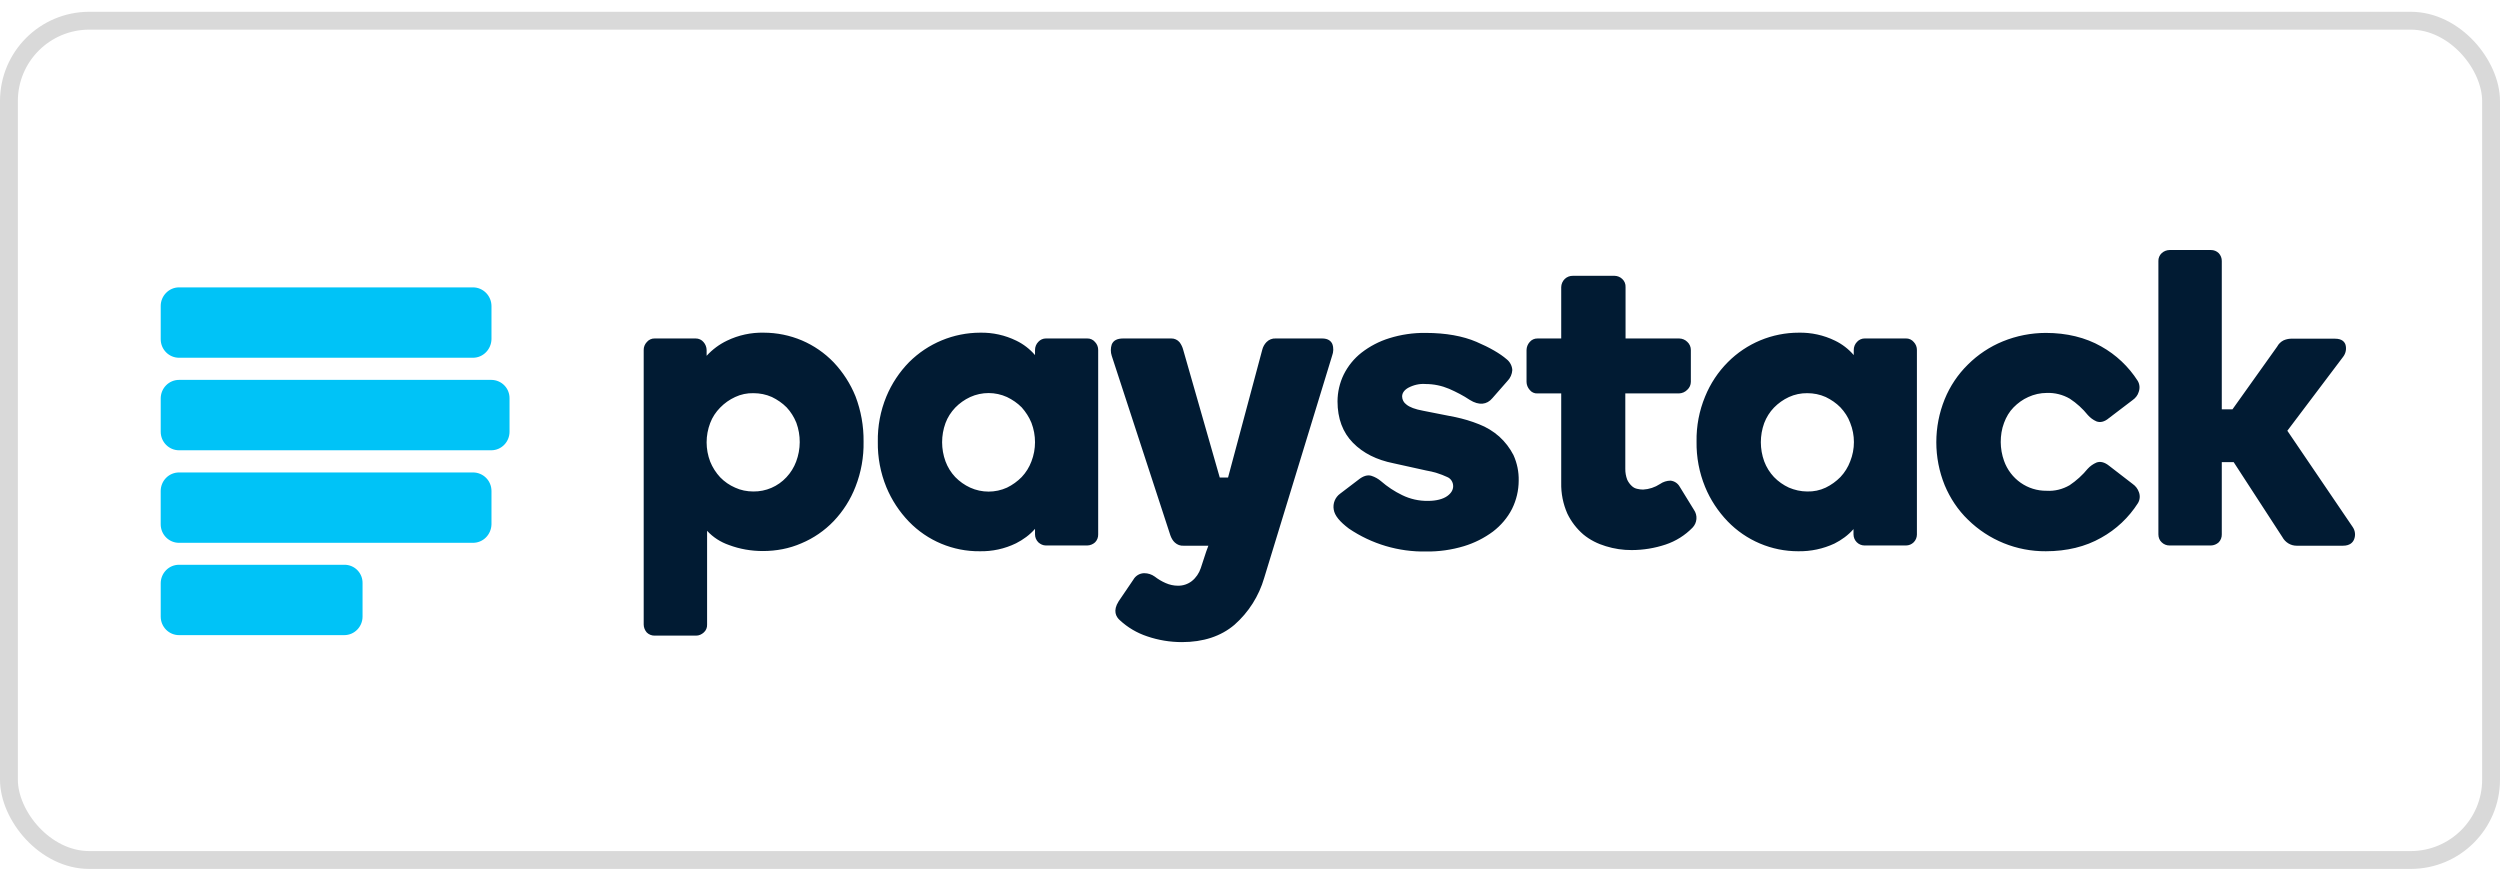 <svg width="140" height="49" viewBox="0 0 140 49" fill="none" xmlns="http://www.w3.org/2000/svg">
<rect x="0.5" y="1.16" width="139" height="47" rx="4.5" stroke="#D9D9D9"/>
<path d="M26.487 16.093H10.023C9.465 16.093 9 16.565 9 17.132V18.994C9 19.575 9.465 20.034 10.024 20.034H26.486C27.058 20.034 27.51 19.561 27.523 18.995V17.145C27.523 16.566 27.058 16.093 26.487 16.093V16.093ZM26.487 26.457H10.023C9.888 26.458 9.755 26.485 9.631 26.537C9.507 26.589 9.394 26.666 9.299 26.762C9.107 26.958 8.999 27.222 8.999 27.497V29.359C8.999 29.94 9.465 30.398 10.023 30.398H26.485C27.057 30.398 27.509 29.939 27.523 29.36V27.497C27.523 26.916 27.058 26.457 26.487 26.457ZM19.292 31.627H10.024C9.752 31.627 9.491 31.736 9.3 31.931C9.108 32.127 9 32.391 9 32.665V34.527C9 35.109 9.465 35.567 10.024 35.567H19.279C19.851 35.567 20.303 35.095 20.303 34.528V32.665C20.306 32.53 20.283 32.396 20.234 32.27C20.184 32.144 20.11 32.029 20.016 31.932C19.922 31.835 19.809 31.758 19.685 31.706C19.561 31.653 19.427 31.627 19.292 31.627ZM27.523 21.274H10.024C9.752 21.274 9.491 21.384 9.3 21.579C9.107 21.774 9 22.039 9 22.314V24.176C9 24.756 9.465 25.215 10.024 25.215H27.511C28.083 25.215 28.534 24.743 28.534 24.176V22.314C28.536 22.179 28.512 22.045 28.462 21.919C28.413 21.794 28.339 21.68 28.245 21.583C28.151 21.486 28.039 21.409 27.915 21.357C27.791 21.303 27.658 21.276 27.523 21.274Z" fill="#00C3F7"/>
<path d="M46.684 20.29C46.178 19.765 45.573 19.348 44.903 19.062C44.229 18.778 43.506 18.631 42.775 18.63C42.063 18.613 41.357 18.766 40.714 19.076C40.283 19.282 39.895 19.57 39.571 19.925V19.603C39.568 19.438 39.507 19.28 39.398 19.157C39.345 19.093 39.278 19.041 39.202 19.006C39.126 18.971 39.043 18.954 38.959 18.954H36.659C36.575 18.952 36.492 18.969 36.416 19.005C36.34 19.04 36.273 19.092 36.22 19.157C36.106 19.277 36.043 19.437 36.047 19.603V34.974C36.047 35.136 36.113 35.298 36.219 35.419C36.277 35.476 36.345 35.521 36.421 35.551C36.496 35.582 36.577 35.596 36.658 35.595H38.985C39.145 35.595 39.291 35.527 39.411 35.419C39.474 35.364 39.523 35.295 39.555 35.218C39.587 35.141 39.602 35.058 39.597 34.974V29.724C39.929 30.088 40.355 30.359 40.82 30.52C41.432 30.75 42.071 30.858 42.722 30.858C43.466 30.858 44.198 30.722 44.876 30.426C45.557 30.141 46.173 29.719 46.684 29.185C47.215 28.628 47.631 27.973 47.908 27.255C48.223 26.451 48.377 25.593 48.36 24.73C48.37 23.864 48.217 23.003 47.908 22.194C47.622 21.488 47.206 20.843 46.684 20.29H46.684ZM44.584 25.85C44.462 26.176 44.277 26.474 44.039 26.727C43.803 26.982 43.516 27.184 43.198 27.321C42.88 27.458 42.536 27.527 42.19 27.523C41.831 27.523 41.485 27.456 41.166 27.307C40.852 27.171 40.567 26.974 40.328 26.727C40.09 26.471 39.901 26.174 39.77 25.85C39.504 25.155 39.504 24.386 39.77 23.691C39.889 23.367 40.089 23.07 40.328 22.827C40.569 22.579 40.853 22.378 41.166 22.234C41.486 22.083 41.837 22.009 42.19 22.018C42.549 22.018 42.895 22.085 43.227 22.233C43.532 22.382 43.812 22.571 44.052 22.814C44.291 23.07 44.464 23.353 44.597 23.678C44.852 24.38 44.847 25.151 44.584 25.85ZM60.886 18.954H58.572C58.492 18.953 58.413 18.97 58.339 19.003C58.266 19.035 58.2 19.083 58.147 19.142C58.087 19.203 58.04 19.275 58.008 19.354C57.976 19.432 57.96 19.517 57.961 19.602V19.885C57.67 19.545 57.312 19.27 56.91 19.076C56.281 18.769 55.589 18.616 54.889 18.63C53.399 18.633 51.971 19.224 50.913 20.277C50.368 20.832 49.935 21.487 49.636 22.206C49.304 23.01 49.142 23.874 49.158 24.744C49.144 25.613 49.307 26.477 49.636 27.281C49.933 27.998 50.362 28.653 50.9 29.211C51.414 29.742 52.03 30.163 52.712 30.448C53.393 30.733 54.124 30.877 54.863 30.87C55.568 30.884 56.259 30.736 56.897 30.425C57.296 30.223 57.668 29.953 57.961 29.616V29.926C57.961 30.088 58.027 30.25 58.147 30.371C58.267 30.479 58.413 30.547 58.572 30.547H60.886C61.048 30.543 61.204 30.481 61.324 30.371C61.382 30.313 61.427 30.243 61.457 30.166C61.487 30.09 61.5 30.008 61.498 29.926V19.602C61.501 19.436 61.439 19.276 61.325 19.156C61.272 19.091 61.205 19.039 61.129 19.004C61.053 18.969 60.969 18.951 60.886 18.954ZM57.761 25.837C57.64 26.163 57.454 26.461 57.216 26.714C56.977 26.957 56.698 27.158 56.392 27.307C55.74 27.604 54.982 27.604 54.331 27.307C54.017 27.163 53.733 26.962 53.492 26.714C53.254 26.461 53.069 26.163 52.948 25.837C52.695 25.144 52.695 24.384 52.948 23.691C53.067 23.367 53.253 23.084 53.493 22.827C53.732 22.584 54.011 22.382 54.331 22.234C54.654 22.087 55.006 22.011 55.361 22.011C55.716 22.011 56.067 22.087 56.391 22.234C56.697 22.382 56.977 22.571 57.216 22.814C57.442 23.07 57.628 23.353 57.761 23.678C58.028 24.379 58.028 25.148 57.761 25.837ZM83.957 24.446C83.624 24.152 83.241 23.919 82.827 23.759C82.388 23.583 81.934 23.447 81.471 23.353L79.701 23.003C79.249 22.922 78.931 22.8 78.757 22.652C78.686 22.601 78.626 22.535 78.585 22.458C78.543 22.38 78.521 22.294 78.519 22.206C78.519 22.018 78.625 21.856 78.851 21.721C79.156 21.559 79.489 21.477 79.835 21.505C80.287 21.505 80.739 21.599 81.151 21.774C81.55 21.95 81.949 22.153 82.308 22.395C82.827 22.719 83.265 22.665 83.571 22.3L84.422 21.329C84.582 21.167 84.675 20.951 84.689 20.722C84.682 20.604 84.65 20.489 84.594 20.384C84.539 20.279 84.463 20.188 84.369 20.115C84.01 19.805 83.439 19.467 82.68 19.143C81.923 18.819 80.964 18.643 79.835 18.643C79.145 18.634 78.458 18.734 77.8 18.94C77.237 19.114 76.71 19.389 76.244 19.75C75.824 20.079 75.484 20.499 75.247 20.978C75.021 21.445 74.903 21.957 74.901 22.477C74.901 23.435 75.194 24.217 75.766 24.797C76.337 25.378 77.096 25.756 78.04 25.944L79.875 26.35C80.274 26.417 80.672 26.538 81.045 26.714C81.244 26.795 81.377 26.997 81.377 27.226C81.377 27.429 81.271 27.618 81.045 27.78C80.819 27.942 80.447 28.05 79.968 28.05C79.466 28.058 78.969 27.947 78.519 27.726C78.091 27.519 77.693 27.256 77.335 26.944C77.179 26.811 76.998 26.71 76.803 26.647C76.591 26.579 76.337 26.647 76.058 26.876L75.048 27.645C74.91 27.744 74.804 27.881 74.74 28.039C74.677 28.196 74.659 28.369 74.689 28.536C74.742 28.874 75.021 29.21 75.54 29.602C76.815 30.465 78.324 30.913 79.861 30.884C80.577 30.894 81.29 30.793 81.976 30.587C82.564 30.409 83.117 30.131 83.611 29.764C84.05 29.426 84.422 28.994 84.675 28.495C84.918 28.004 85.045 27.464 85.047 26.916C85.058 26.424 84.958 25.935 84.755 25.486C84.554 25.094 84.284 24.741 83.957 24.446ZM94.063 27.254C94.011 27.162 93.938 27.083 93.85 27.024C93.763 26.966 93.662 26.929 93.557 26.916C93.345 26.916 93.132 26.984 92.959 27.105C92.677 27.29 92.351 27.398 92.015 27.416C91.908 27.416 91.789 27.402 91.683 27.375C91.567 27.352 91.461 27.295 91.377 27.213C91.271 27.114 91.185 26.995 91.124 26.863C91.049 26.665 91.013 26.454 91.017 26.242V22.031H94.023C94.198 22.027 94.365 21.954 94.488 21.828C94.55 21.772 94.6 21.703 94.635 21.627C94.669 21.55 94.687 21.467 94.688 21.383V19.603C94.689 19.516 94.672 19.431 94.637 19.352C94.603 19.273 94.552 19.202 94.488 19.144C94.368 19.024 94.206 18.957 94.036 18.955H91.031V16.08C91.036 15.994 91.022 15.909 90.99 15.829C90.957 15.75 90.908 15.679 90.845 15.621C90.73 15.511 90.578 15.449 90.419 15.446H88.079C87.911 15.443 87.749 15.505 87.627 15.621C87.503 15.742 87.431 15.907 87.428 16.08V18.955H86.097C86.014 18.953 85.931 18.97 85.855 19.005C85.779 19.04 85.712 19.092 85.659 19.157C85.55 19.28 85.489 19.438 85.486 19.603V21.384C85.486 21.546 85.552 21.708 85.659 21.829C85.71 21.897 85.776 21.951 85.853 21.986C85.929 22.021 86.013 22.037 86.097 22.032H87.428V27.039C87.415 27.633 87.533 28.223 87.773 28.766C87.988 29.21 88.291 29.605 88.664 29.927C89.036 30.237 89.475 30.453 89.927 30.588C90.397 30.734 90.886 30.807 91.377 30.804C92.023 30.803 92.665 30.698 93.278 30.493C93.847 30.303 94.362 29.979 94.781 29.549C94.908 29.418 94.986 29.246 95 29.064C95.015 28.881 94.965 28.7 94.86 28.55L94.063 27.254ZM106.735 18.954H104.421C104.341 18.953 104.262 18.97 104.189 19.003C104.115 19.035 104.05 19.083 103.996 19.142C103.936 19.203 103.889 19.274 103.857 19.353C103.825 19.432 103.809 19.517 103.81 19.602V19.885C103.519 19.545 103.161 19.27 102.759 19.076C102.126 18.767 101.429 18.615 100.725 18.63C99.989 18.63 99.26 18.776 98.58 19.058C97.9 19.341 97.283 19.755 96.763 20.277C96.213 20.828 95.779 21.484 95.486 22.206C95.155 23.005 94.992 23.864 95.007 24.73C94.993 25.599 95.156 26.463 95.486 27.267C95.778 27.982 96.217 28.644 96.749 29.197C97.262 29.727 97.876 30.149 98.554 30.436C99.233 30.724 99.962 30.871 100.698 30.87C101.4 30.883 102.096 30.735 102.732 30.438C103.132 30.236 103.504 29.967 103.796 29.629V29.926C103.798 30.091 103.862 30.248 103.976 30.363C104.09 30.479 104.246 30.545 104.408 30.547H106.735C106.896 30.547 107.051 30.483 107.166 30.369C107.28 30.255 107.345 30.101 107.347 29.939V19.603C107.348 19.521 107.334 19.439 107.304 19.363C107.275 19.286 107.23 19.216 107.174 19.157C107.121 19.092 107.054 19.04 106.978 19.004C106.902 18.969 106.819 18.951 106.735 18.954ZM103.611 25.837C103.489 26.163 103.303 26.461 103.065 26.714C102.826 26.957 102.547 27.158 102.24 27.307C101.917 27.46 101.561 27.534 101.204 27.523C100.844 27.523 100.499 27.442 100.18 27.307C99.866 27.163 99.582 26.962 99.342 26.714C99.104 26.461 98.918 26.163 98.796 25.837C98.544 25.144 98.544 24.384 98.796 23.691C98.918 23.369 99.104 23.075 99.342 22.827C99.581 22.584 99.86 22.382 100.18 22.234C100.501 22.087 100.851 22.014 101.204 22.018C101.563 22.018 101.908 22.085 102.24 22.233C102.547 22.382 102.826 22.571 103.065 22.814C103.304 23.07 103.491 23.353 103.611 23.678C103.889 24.37 103.889 25.144 103.611 25.837ZM119.434 27.105L118.104 26.079C117.852 25.878 117.612 25.823 117.4 25.904C117.213 25.985 117.045 26.104 116.908 26.255C116.617 26.609 116.277 26.918 115.897 27.173C115.498 27.402 115.059 27.511 114.607 27.483C114.087 27.489 113.579 27.331 113.154 27.032C112.726 26.73 112.402 26.303 112.227 25.81C112.106 25.472 112.043 25.116 112.041 24.757C112.041 24.393 112.094 24.028 112.227 23.678C112.347 23.353 112.52 23.057 112.759 22.814C112.998 22.571 113.277 22.368 113.583 22.233C113.908 22.083 114.262 22.005 114.62 22.004C115.072 21.988 115.519 22.1 115.911 22.328C116.293 22.579 116.634 22.889 116.921 23.246C117.054 23.394 117.213 23.515 117.4 23.597C117.612 23.678 117.852 23.623 118.091 23.421L119.421 22.409C119.58 22.3 119.713 22.139 119.767 21.95C119.804 21.849 119.819 21.741 119.81 21.634C119.801 21.526 119.768 21.422 119.713 21.329C119.2 20.526 118.497 19.863 117.665 19.399C116.788 18.9 115.737 18.643 114.567 18.643C113.742 18.644 112.925 18.804 112.16 19.116C111.43 19.414 110.766 19.855 110.206 20.412C109.644 20.963 109.2 21.625 108.903 22.355C108.277 23.9 108.277 25.628 108.903 27.173C109.208 27.901 109.647 28.563 110.206 29.102C111.37 30.246 112.937 30.882 114.567 30.87C115.737 30.87 116.788 30.614 117.665 30.114C118.504 29.65 119.212 28.982 119.727 28.172C119.781 28.081 119.814 27.979 119.823 27.874C119.832 27.769 119.818 27.663 119.78 27.564C119.717 27.378 119.596 27.217 119.434 27.105ZM131.747 29.507L128.091 24.122L131.216 19.98C131.289 19.885 131.339 19.775 131.362 19.658C131.385 19.54 131.38 19.419 131.348 19.304C131.295 19.143 131.149 18.967 130.764 18.967H128.29C128.148 18.971 128.008 19.003 127.878 19.061C127.725 19.138 127.599 19.261 127.519 19.413L125.019 22.922H124.42V14.622C124.422 14.54 124.408 14.458 124.378 14.382C124.349 14.305 124.304 14.236 124.248 14.176C124.19 14.119 124.121 14.075 124.046 14.044C123.971 14.014 123.89 14 123.809 14.001H121.495C121.332 14.004 121.176 14.066 121.056 14.176C120.994 14.232 120.946 14.301 120.914 14.378C120.881 14.455 120.867 14.538 120.87 14.622V29.926C120.87 30.101 120.936 30.264 121.056 30.371C121.114 30.428 121.183 30.473 121.258 30.503C121.333 30.533 121.414 30.548 121.495 30.547H123.809C123.972 30.543 124.128 30.481 124.248 30.371C124.304 30.312 124.349 30.242 124.378 30.166C124.408 30.089 124.422 30.008 124.42 29.926V25.878H125.085L127.811 30.074C127.971 30.371 128.277 30.56 128.609 30.56H131.202C131.601 30.56 131.76 30.371 131.827 30.209C131.874 30.095 131.891 29.971 131.877 29.848C131.863 29.725 131.818 29.608 131.747 29.507ZM74.037 18.954H71.444C71.348 18.948 71.252 18.963 71.163 18.998C71.073 19.033 70.992 19.087 70.925 19.156C70.808 19.276 70.726 19.425 70.686 19.588L68.771 26.741H68.306L66.259 19.588C66.22 19.437 66.152 19.295 66.059 19.17C66.003 19.101 65.932 19.046 65.851 19.009C65.771 18.971 65.683 18.952 65.594 18.954H62.908C62.563 18.954 62.35 19.062 62.257 19.291C62.19 19.493 62.19 19.724 62.257 19.925L65.541 29.98C65.594 30.128 65.674 30.277 65.794 30.385C65.927 30.506 66.099 30.573 66.285 30.56H67.669L67.549 30.884L67.243 31.815C67.149 32.098 66.977 32.355 66.738 32.544C66.517 32.714 66.245 32.804 65.966 32.8C65.727 32.8 65.488 32.746 65.275 32.651C65.057 32.556 64.851 32.434 64.663 32.287C64.493 32.165 64.288 32.099 64.078 32.099H64.052C63.931 32.105 63.815 32.141 63.712 32.205C63.61 32.269 63.525 32.357 63.466 32.463L62.642 33.677C62.31 34.204 62.496 34.541 62.709 34.73C63.148 35.137 63.67 35.446 64.238 35.634C64.867 35.85 65.528 35.959 66.193 35.958C67.376 35.958 68.373 35.634 69.131 34.987C69.922 34.29 70.498 33.382 70.793 32.368L74.597 19.925C74.677 19.709 74.69 19.48 74.61 19.264C74.543 19.116 74.396 18.954 74.037 18.954Z" fill="#011B33"/>
</svg>


<!-- 
<svg width="140" height="49" viewBox="0 0 140 49" fill="none" xmlns="http://www.w3.org/2000/svg">
<rect x="0.5" y="1.15991" width="139" height="47" rx="4.5" stroke="#D9D9D9"/>
<path d="M26.4869 16.0933H10.0232C9.46537 16.0933 8.99999 16.5647 8.99999 17.1319V18.9939C8.99999 19.5752 9.46537 20.034 10.024 20.034H26.4861C27.0581 20.034 27.5101 19.5611 27.5235 18.9946V17.1453C27.5235 16.5655 27.0581 16.0925 26.4869 16.0925V16.0933ZM26.4869 26.4574H10.0232C9.88842 26.4576 9.75503 26.4847 9.63077 26.537C9.5065 26.5893 9.39383 26.6659 9.29927 26.7622C9.10678 26.9579 8.99897 27.2218 8.99921 27.4967V29.3587C8.99921 29.9401 9.46459 30.3981 10.0232 30.3981H26.4854C27.0573 30.3981 27.5093 29.9393 27.5227 29.3595V27.4967C27.5227 26.9162 27.0581 26.4574 26.4869 26.4574ZM19.2924 31.6268H10.024C9.75212 31.6268 9.49122 31.736 9.30006 31.9308C9.10757 32.1266 8.99976 32.3905 8.99999 32.6654V34.5274C8.99999 35.1087 9.46537 35.5667 10.024 35.5667H19.279C19.851 35.5667 20.303 35.0954 20.303 34.5281V32.6654C20.3065 32.5302 20.2829 32.3956 20.2337 32.2696C20.1844 32.1436 20.1105 32.0288 20.0163 31.932C19.9221 31.8351 19.8095 31.7581 19.6852 31.7056C19.5609 31.653 19.4273 31.6268 19.2924 31.6268ZM27.5235 21.2745H10.024C9.75212 21.2745 9.49122 21.3845 9.30006 21.5786C9.10738 21.7745 8.99955 22.0388 8.99999 22.3139V24.1759C8.99999 24.7565 9.46537 25.2153 10.024 25.2153H27.5109C28.0828 25.2153 28.5341 24.7431 28.5341 24.1759V22.3139C28.5364 22.179 28.512 22.0449 28.4623 21.9195C28.4127 21.794 28.3387 21.6797 28.2448 21.5831C28.1508 21.4864 28.0387 21.4094 27.9149 21.3565C27.7911 21.3035 27.658 21.2757 27.5235 21.2745Z" fill="#00C3F7"/>
<path d="M46.6842 20.29C46.1785 19.7651 45.5727 19.3475 44.9027 19.0621C44.229 18.7781 43.5057 18.6313 42.7749 18.63C42.0626 18.6135 41.3566 18.7662 40.7144 19.0755C40.2835 19.2821 39.895 19.5704 39.5706 19.9255V19.6026C39.5681 19.4383 39.5069 19.2802 39.3983 19.1572C39.3446 19.093 39.2775 19.0415 39.2016 19.0064C39.1257 18.9714 39.0431 18.9536 38.9595 18.9545H36.6586C36.5748 18.9523 36.4917 18.9694 36.4156 19.0045C36.3396 19.0397 36.2726 19.0919 36.2198 19.1572C36.1056 19.2768 36.0433 19.437 36.0467 19.6026V34.9743C36.0467 35.1361 36.1133 35.2979 36.2191 35.4189C36.2768 35.4761 36.3453 35.5212 36.4207 35.5514C36.496 35.5816 36.5766 35.5964 36.6578 35.5949H38.9854C39.1452 35.5949 39.2909 35.5273 39.4108 35.4189C39.4735 35.3639 39.5229 35.2952 39.5552 35.2182C39.5875 35.1411 39.6019 35.0577 39.5973 34.9743V29.7239C39.9294 30.0884 40.3548 30.3587 40.8202 30.5205C41.4321 30.7499 42.0706 30.8583 42.7216 30.8583C43.4659 30.8583 44.1976 30.7224 44.8761 30.4263C45.5574 30.1414 46.1729 29.7189 46.6842 29.185C47.2148 28.6285 47.6306 27.9725 47.908 27.2547C48.223 26.4513 48.3766 25.5935 48.36 24.7304C48.3699 23.8638 48.2166 23.0031 47.908 22.1936C47.6217 21.4881 47.2064 20.8425 46.6835 20.29H46.6842ZM44.5838 25.85C44.4621 26.1759 44.2767 26.4743 44.0386 26.7275C43.8026 26.9819 43.5163 27.1841 43.1979 27.3211C42.8795 27.4582 42.5361 27.527 42.1897 27.5233C41.8308 27.5233 41.4853 27.4558 41.1665 27.3073C40.8517 27.1712 40.5669 26.9742 40.3282 26.7275C40.0905 26.4714 39.9012 26.174 39.7696 25.85C39.5038 25.155 39.5038 24.386 39.7696 23.691C39.8895 23.3674 40.0893 23.0704 40.3282 22.8268C40.5688 22.5791 40.853 22.378 41.1665 22.2337C41.486 22.0826 41.8365 22.0086 42.1897 22.0176C42.5492 22.0176 42.8947 22.0852 43.2269 22.2329C43.5325 22.3822 43.8122 22.5707 44.0519 22.8143C44.2908 23.0704 44.464 23.3532 44.5972 23.6777C44.852 24.3801 44.8473 25.1508 44.5838 25.85ZM60.8856 18.9537H58.5722C58.492 18.9534 58.4127 18.97 58.3394 19.0025C58.2661 19.035 58.2005 19.0826 58.1467 19.1422C58.0872 19.2028 58.0401 19.2746 58.0082 19.3535C57.9764 19.4323 57.9603 19.5167 57.9611 19.6018V19.8847C57.6701 19.5454 57.3124 19.2699 56.9105 19.0755C56.2813 18.769 55.5886 18.6163 54.8892 18.63C53.3994 18.6326 51.9707 19.2243 50.9133 20.2767C50.3681 20.8318 49.9346 21.4869 49.6362 22.2062C49.3043 23.01 49.1416 23.8739 49.1583 24.7438C49.1441 25.6134 49.3067 26.4768 49.6362 27.2814C49.9331 27.9983 50.3618 28.6529 50.8999 29.2109C51.414 29.7421 52.0303 30.163 52.7115 30.4482C53.3926 30.7334 54.1245 30.877 54.8626 30.8701C55.5677 30.8843 56.2587 30.7358 56.8972 30.4247C57.2959 30.2228 57.6681 29.9533 57.9611 29.6155V29.9258C57.9611 30.0876 58.0269 30.2495 58.1467 30.3713C58.2666 30.4789 58.4131 30.5465 58.5722 30.5465H60.8856C61.0483 30.5434 61.2042 30.4811 61.3244 30.3713C61.382 30.3128 61.427 30.2431 61.4568 30.1665C61.4866 30.0899 61.5004 30.008 61.4975 29.9258V19.6018C61.5011 19.4363 61.4391 19.2761 61.3252 19.1564C61.2724 19.0911 61.2054 19.0389 61.1294 19.0037C61.0533 18.9686 60.9694 18.9515 60.8856 18.9537ZM57.7613 25.8366C57.6396 26.1626 57.4542 26.4609 57.216 26.7141C56.9769 26.9573 56.6981 27.1579 56.3918 27.3073C55.74 27.6043 54.9817 27.6043 54.3306 27.3073C54.0172 27.163 53.733 26.9619 53.4923 26.7141C53.2544 26.4609 53.0693 26.1626 52.9478 25.8366C52.6952 25.1438 52.6952 24.3838 52.9478 23.691C53.0669 23.3674 53.2534 23.0837 53.4931 22.8268C53.7321 22.5841 54.011 22.3822 54.3306 22.2337C54.6544 22.087 55.0056 22.0112 55.3608 22.0112C55.7161 22.0112 56.0673 22.087 56.3911 22.2337C56.6974 22.3822 56.9771 22.5707 57.216 22.8135C57.4424 23.0704 57.6281 23.3532 57.7613 23.6777C58.0277 24.3793 58.0277 25.1484 57.7613 25.8366ZM83.9572 24.446C83.6238 24.1517 83.2411 23.9189 82.8267 23.7586C82.3877 23.5829 81.9338 23.4473 81.4705 23.3532L79.7015 23.0028C79.2495 22.9219 78.9306 22.8001 78.7575 22.6517C78.6856 22.6014 78.6264 22.5349 78.5849 22.4576C78.5434 22.3802 78.5207 22.2941 78.5185 22.2062C78.5185 22.0176 78.6251 21.8558 78.8507 21.7207C79.1562 21.5588 79.4892 21.4771 79.8347 21.5046C80.2867 21.5046 80.7388 21.5989 81.1509 21.7741C81.5504 21.9501 81.9492 22.1528 82.308 22.3948C82.8267 22.7192 83.2654 22.665 83.5709 22.3005L84.4225 21.3294C84.5816 21.1668 84.6748 20.9515 84.6889 20.7221C84.6817 20.6039 84.6495 20.4886 84.5944 20.3839C84.5393 20.2792 84.4625 20.1875 84.3693 20.1149C84.0097 19.8045 83.4385 19.4667 82.6802 19.143C81.9226 18.8193 80.9644 18.6434 79.8347 18.6434C79.1451 18.6341 78.4584 18.7343 77.8001 18.9403C77.2373 19.1144 76.7103 19.3885 76.2442 19.7495C75.8243 20.0792 75.4835 20.4991 75.2469 20.9783C75.0214 21.4455 74.9034 21.9574 74.9014 22.4765C74.9014 23.4349 75.1936 24.2174 75.7655 24.7972C76.3374 25.3778 77.0958 25.7557 78.0398 25.9442L79.8747 26.3496C80.2742 26.4172 80.6722 26.5382 81.0451 26.7141C81.2441 26.7951 81.3773 26.997 81.3773 27.2264C81.3773 27.4291 81.2707 27.6176 81.0451 27.7802C80.8187 27.9421 80.4466 28.0497 79.9679 28.0497C79.466 28.0583 78.9693 27.9473 78.5185 27.726C78.0912 27.5193 77.6933 27.2561 77.3355 26.9436C77.1786 26.8112 76.9977 26.7103 76.8028 26.6466C76.5905 26.579 76.3374 26.6466 76.0585 26.876L75.0479 27.6451C74.9104 27.7445 74.8037 27.881 74.7402 28.0386C74.6767 28.1963 74.659 28.3687 74.6891 28.536C74.7416 28.8738 75.0213 29.2101 75.5399 29.6021C76.8146 30.4651 78.3236 30.9128 79.8613 30.8843C80.5771 30.8936 81.2901 30.7934 81.9758 30.5873C82.564 30.409 83.117 30.1305 83.6109 29.764C84.0496 29.4261 84.4225 28.994 84.6748 28.4952C84.9181 28.0044 85.0454 27.4641 85.0469 26.9161C85.058 26.4235 84.9581 25.9347 84.7547 25.4862C84.5537 25.0942 84.2835 24.7413 83.9572 24.446ZM94.0627 27.2539C94.0109 27.1617 93.9382 27.0831 93.8504 27.0244C93.7626 26.9657 93.6622 26.9286 93.5574 26.9161C93.3451 26.9161 93.132 26.9836 92.9589 27.1046C92.6772 27.2903 92.3514 27.3977 92.0148 27.4157C91.9083 27.4157 91.7892 27.4024 91.6827 27.3749C91.5674 27.3516 91.4612 27.2954 91.3771 27.213C91.2709 27.1138 91.185 26.9948 91.1241 26.8626C91.049 26.6646 91.0128 26.4538 91.0175 26.242V22.031H94.0228C94.1983 22.0268 94.3653 21.9541 94.4882 21.8283C94.5505 21.7721 94.6005 21.7034 94.6349 21.6267C94.6693 21.55 94.6873 21.467 94.6879 21.3829V19.6026C94.6891 19.5163 94.6718 19.4307 94.6374 19.3516C94.6029 19.2725 94.5521 19.2017 94.4882 19.1438C94.3676 19.0245 94.2055 18.9569 94.0361 18.9553H91.0308V16.0799C91.0357 15.9944 91.0216 15.9089 90.9895 15.8295C90.9573 15.7502 90.9081 15.679 90.8452 15.621C90.7298 15.5114 90.5778 15.449 90.419 15.4458H88.0788C87.9111 15.4426 87.7488 15.5055 87.6268 15.621C87.5028 15.7418 87.4313 15.9066 87.4278 16.0799V18.9553H86.0975C86.0138 18.9529 85.9308 18.9699 85.8547 19.005C85.7786 19.04 85.7116 19.092 85.6588 19.1572C85.5501 19.2802 85.489 19.4383 85.4864 19.6026V21.3836C85.4864 21.5455 85.5522 21.7081 85.6588 21.8291C85.7095 21.8967 85.7761 21.9506 85.8527 21.9859C85.9292 22.0213 86.0134 22.0371 86.0975 22.0318H87.4278V27.0386C87.4148 27.633 87.5327 28.2229 87.7733 28.7662C87.9877 29.2102 88.2909 29.6052 88.6641 29.9266C89.0362 30.2369 89.4749 30.453 89.927 30.5881C90.3965 30.7342 90.8856 30.807 91.3771 30.8041C92.0234 30.8028 92.6653 30.6978 93.2785 30.493C93.8473 30.3028 94.3625 29.9791 94.7812 29.5487C94.9083 29.4176 94.9858 29.2461 95.0002 29.0637C95.0147 28.8814 94.9652 28.6998 94.8603 28.5502L94.0627 27.2539ZM106.735 18.9537H104.421C104.341 18.9534 104.262 18.97 104.189 19.0025C104.115 19.035 104.05 19.0826 103.996 19.1422C103.936 19.2027 103.889 19.2745 103.857 19.3534C103.825 19.4322 103.809 19.5167 103.81 19.6018V19.8847C103.519 19.5452 103.161 19.2696 102.759 19.0755C102.126 18.7675 101.429 18.6148 100.725 18.63C99.9891 18.6301 99.2604 18.7755 98.5804 19.058C97.9005 19.3406 97.2828 19.7547 96.7625 20.2767C96.2132 20.8284 95.7791 21.4843 95.4855 22.2062C95.1547 23.0054 94.9918 23.8645 95.0068 24.7296C94.993 25.5993 95.1558 26.4627 95.4855 27.2672C95.7785 27.9822 96.2172 28.6437 96.7492 29.1967C97.2618 29.7271 97.8757 30.1486 98.5542 30.4361C99.2327 30.7236 99.9619 30.8712 100.698 30.8701C101.4 30.8833 102.096 30.7355 102.732 30.438C103.132 30.2361 103.504 29.9667 103.796 29.6288V29.9258C103.798 30.0908 103.862 30.2479 103.976 30.3634C104.09 30.4793 104.246 30.5451 104.408 30.5465H106.735C106.896 30.5467 107.051 30.483 107.166 30.3692C107.28 30.2554 107.345 30.1009 107.347 29.9392V19.6026C107.348 19.5206 107.334 19.4391 107.304 19.3626C107.275 19.2862 107.23 19.2164 107.174 19.1572C107.121 19.0919 107.054 19.0396 106.978 19.0044C106.902 18.9693 106.819 18.9514 106.735 18.9537ZM103.611 25.8366C103.489 26.1625 103.303 26.4608 103.065 26.7141C102.826 26.9574 102.547 27.158 102.24 27.3073C101.917 27.46 101.561 27.534 101.204 27.5233C100.844 27.5233 100.499 27.4424 100.18 27.3073C99.8664 27.163 99.5822 26.9619 99.3416 26.7141C99.1036 26.4608 98.9182 26.1625 98.7963 25.8366C98.5441 25.1438 98.5441 24.3839 98.7963 23.691C98.9185 23.3692 99.1039 23.0754 99.3416 22.8268C99.5813 22.5841 99.8602 22.3822 100.18 22.2337C100.501 22.0874 100.851 22.0136 101.204 22.0176C101.563 22.0176 101.908 22.0852 102.24 22.2329C102.547 22.3822 102.826 22.5707 103.065 22.8143C103.304 23.0704 103.491 23.3532 103.611 23.6777C103.889 24.3702 103.889 25.1441 103.611 25.8366ZM119.434 27.1054L118.104 26.0794C117.852 25.8775 117.612 25.8232 117.4 25.9042C117.213 25.9847 117.045 26.1044 116.908 26.2553C116.617 26.6086 116.277 26.9177 115.897 27.173C115.498 27.4024 115.059 27.5108 114.607 27.4833C114.087 27.4891 113.579 27.3311 113.154 27.0315C112.726 26.7303 112.402 26.3034 112.227 25.8099C112.106 25.472 112.043 25.1161 112.041 24.7571C112.041 24.3926 112.094 24.0281 112.227 23.6777C112.347 23.3532 112.52 23.057 112.759 22.8135C112.998 22.5707 113.277 22.368 113.583 22.2329C113.908 22.0827 114.262 22.0047 114.62 22.0043C115.072 21.988 115.519 22.1002 115.911 22.328C116.293 22.5793 116.634 22.8889 116.921 23.2456C117.054 23.3941 117.213 23.5151 117.4 23.5968C117.612 23.6777 117.852 23.6235 118.091 23.4208L119.421 22.4089C119.58 22.3005 119.713 22.1386 119.767 21.9501C119.804 21.8492 119.819 21.7411 119.81 21.6337C119.801 21.5264 119.768 21.4224 119.713 21.3294C119.2 20.5263 118.497 19.8631 117.665 19.3991C116.788 18.9003 115.737 18.6434 114.567 18.6434C113.742 18.6436 112.925 18.8039 112.16 19.1155C111.43 19.4144 110.766 19.8549 110.206 20.4118C109.644 20.9635 109.2 21.6247 108.903 22.3547C108.277 23.8996 108.277 25.6281 108.903 27.173C109.208 27.9012 109.647 28.5627 110.206 29.1025C111.37 30.2461 112.937 30.8816 114.567 30.8701C115.737 30.8701 116.788 30.614 117.665 30.1144C118.504 29.6498 119.212 28.9818 119.727 28.1715C119.781 28.081 119.814 27.9792 119.823 27.874C119.832 27.7688 119.818 27.6628 119.78 27.5642C119.717 27.3781 119.596 27.2172 119.434 27.1054ZM131.747 29.5071L128.091 24.1224L131.216 19.9797C131.289 19.8852 131.339 19.7749 131.362 19.6576C131.385 19.5403 131.38 19.4193 131.348 19.3041C131.295 19.143 131.149 18.967 130.764 18.967H128.29C128.148 18.9711 128.008 19.0031 127.878 19.0613C127.725 19.1384 127.599 19.2611 127.519 19.4125L125.019 22.9219H124.42V14.6217C124.422 14.5398 124.408 14.4582 124.378 14.3818C124.349 14.3054 124.304 14.2355 124.248 14.1763C124.19 14.1193 124.121 14.0745 124.046 14.0445C123.971 14.0144 123.89 13.9996 123.809 14.0011H121.495C121.332 14.0042 121.176 14.0665 121.056 14.1763C120.994 14.2322 120.946 14.3011 120.914 14.3781C120.881 14.4551 120.867 14.5383 120.87 14.6217V29.9258C120.87 30.101 120.936 30.2636 121.056 30.3713C121.114 30.4283 121.183 30.4731 121.258 30.5032C121.333 30.5333 121.414 30.548 121.495 30.5465H123.809C123.972 30.5433 124.128 30.4811 124.248 30.3713C124.304 30.312 124.349 30.2422 124.378 30.1657C124.408 30.0893 124.422 30.0078 124.42 29.9258V25.8775H125.085L127.811 30.0743C127.971 30.3713 128.277 30.5598 128.609 30.5598H131.202C131.601 30.5598 131.76 30.3713 131.827 30.2094C131.874 30.0951 131.891 29.9707 131.877 29.8479C131.863 29.7251 131.818 29.6079 131.747 29.5071ZM74.0373 18.9537H71.4441C71.3482 18.9481 71.2522 18.9633 71.1627 18.9982C71.0732 19.0332 70.9922 19.0872 70.9254 19.1564C70.8082 19.276 70.7256 19.4254 70.6865 19.5885L68.771 26.7409H68.3064L66.2593 19.5885C66.2202 19.4373 66.1524 19.2951 66.0595 19.1697C66.003 19.1011 65.9319 19.046 65.8513 19.0086C65.7708 18.9712 65.6829 18.9524 65.5941 18.9537H62.9077C62.563 18.9537 62.3499 19.0621 62.2567 19.2915C62.1901 19.4934 62.1901 19.7236 62.2567 19.9255L65.5408 29.98C65.5941 30.1285 65.674 30.277 65.7939 30.3846C65.9271 30.5064 66.0994 30.5732 66.2851 30.5598H67.6687L67.5488 30.8843L67.2433 31.8152C67.1493 32.0981 66.9769 32.355 66.7379 32.5435C66.5169 32.7139 66.245 32.8044 65.9663 32.8004C65.7273 32.8004 65.4884 32.7462 65.2753 32.6512C65.0569 32.5562 64.8513 32.4339 64.6634 32.2874C64.4926 32.1651 64.288 32.0993 64.0782 32.0989H64.0515C63.9313 32.1049 63.8145 32.1414 63.7121 32.205C63.6098 32.2686 63.5252 32.3573 63.4663 32.4626L62.6421 33.6772C62.3099 34.2036 62.4956 34.5414 62.7087 34.7299C63.1484 35.1372 63.6698 35.4455 64.238 35.6342C64.8672 35.8497 65.5277 35.959 66.1927 35.9579C67.3757 35.9579 68.373 35.6342 69.1306 34.9868C69.9217 34.2903 70.4984 33.3819 70.793 32.3683L74.5966 19.9255C74.6765 19.7095 74.6899 19.4801 74.6099 19.264C74.5434 19.1155 74.3961 18.9537 74.0373 18.9537Z" fill="#011B33"/>
</svg>
 -->
